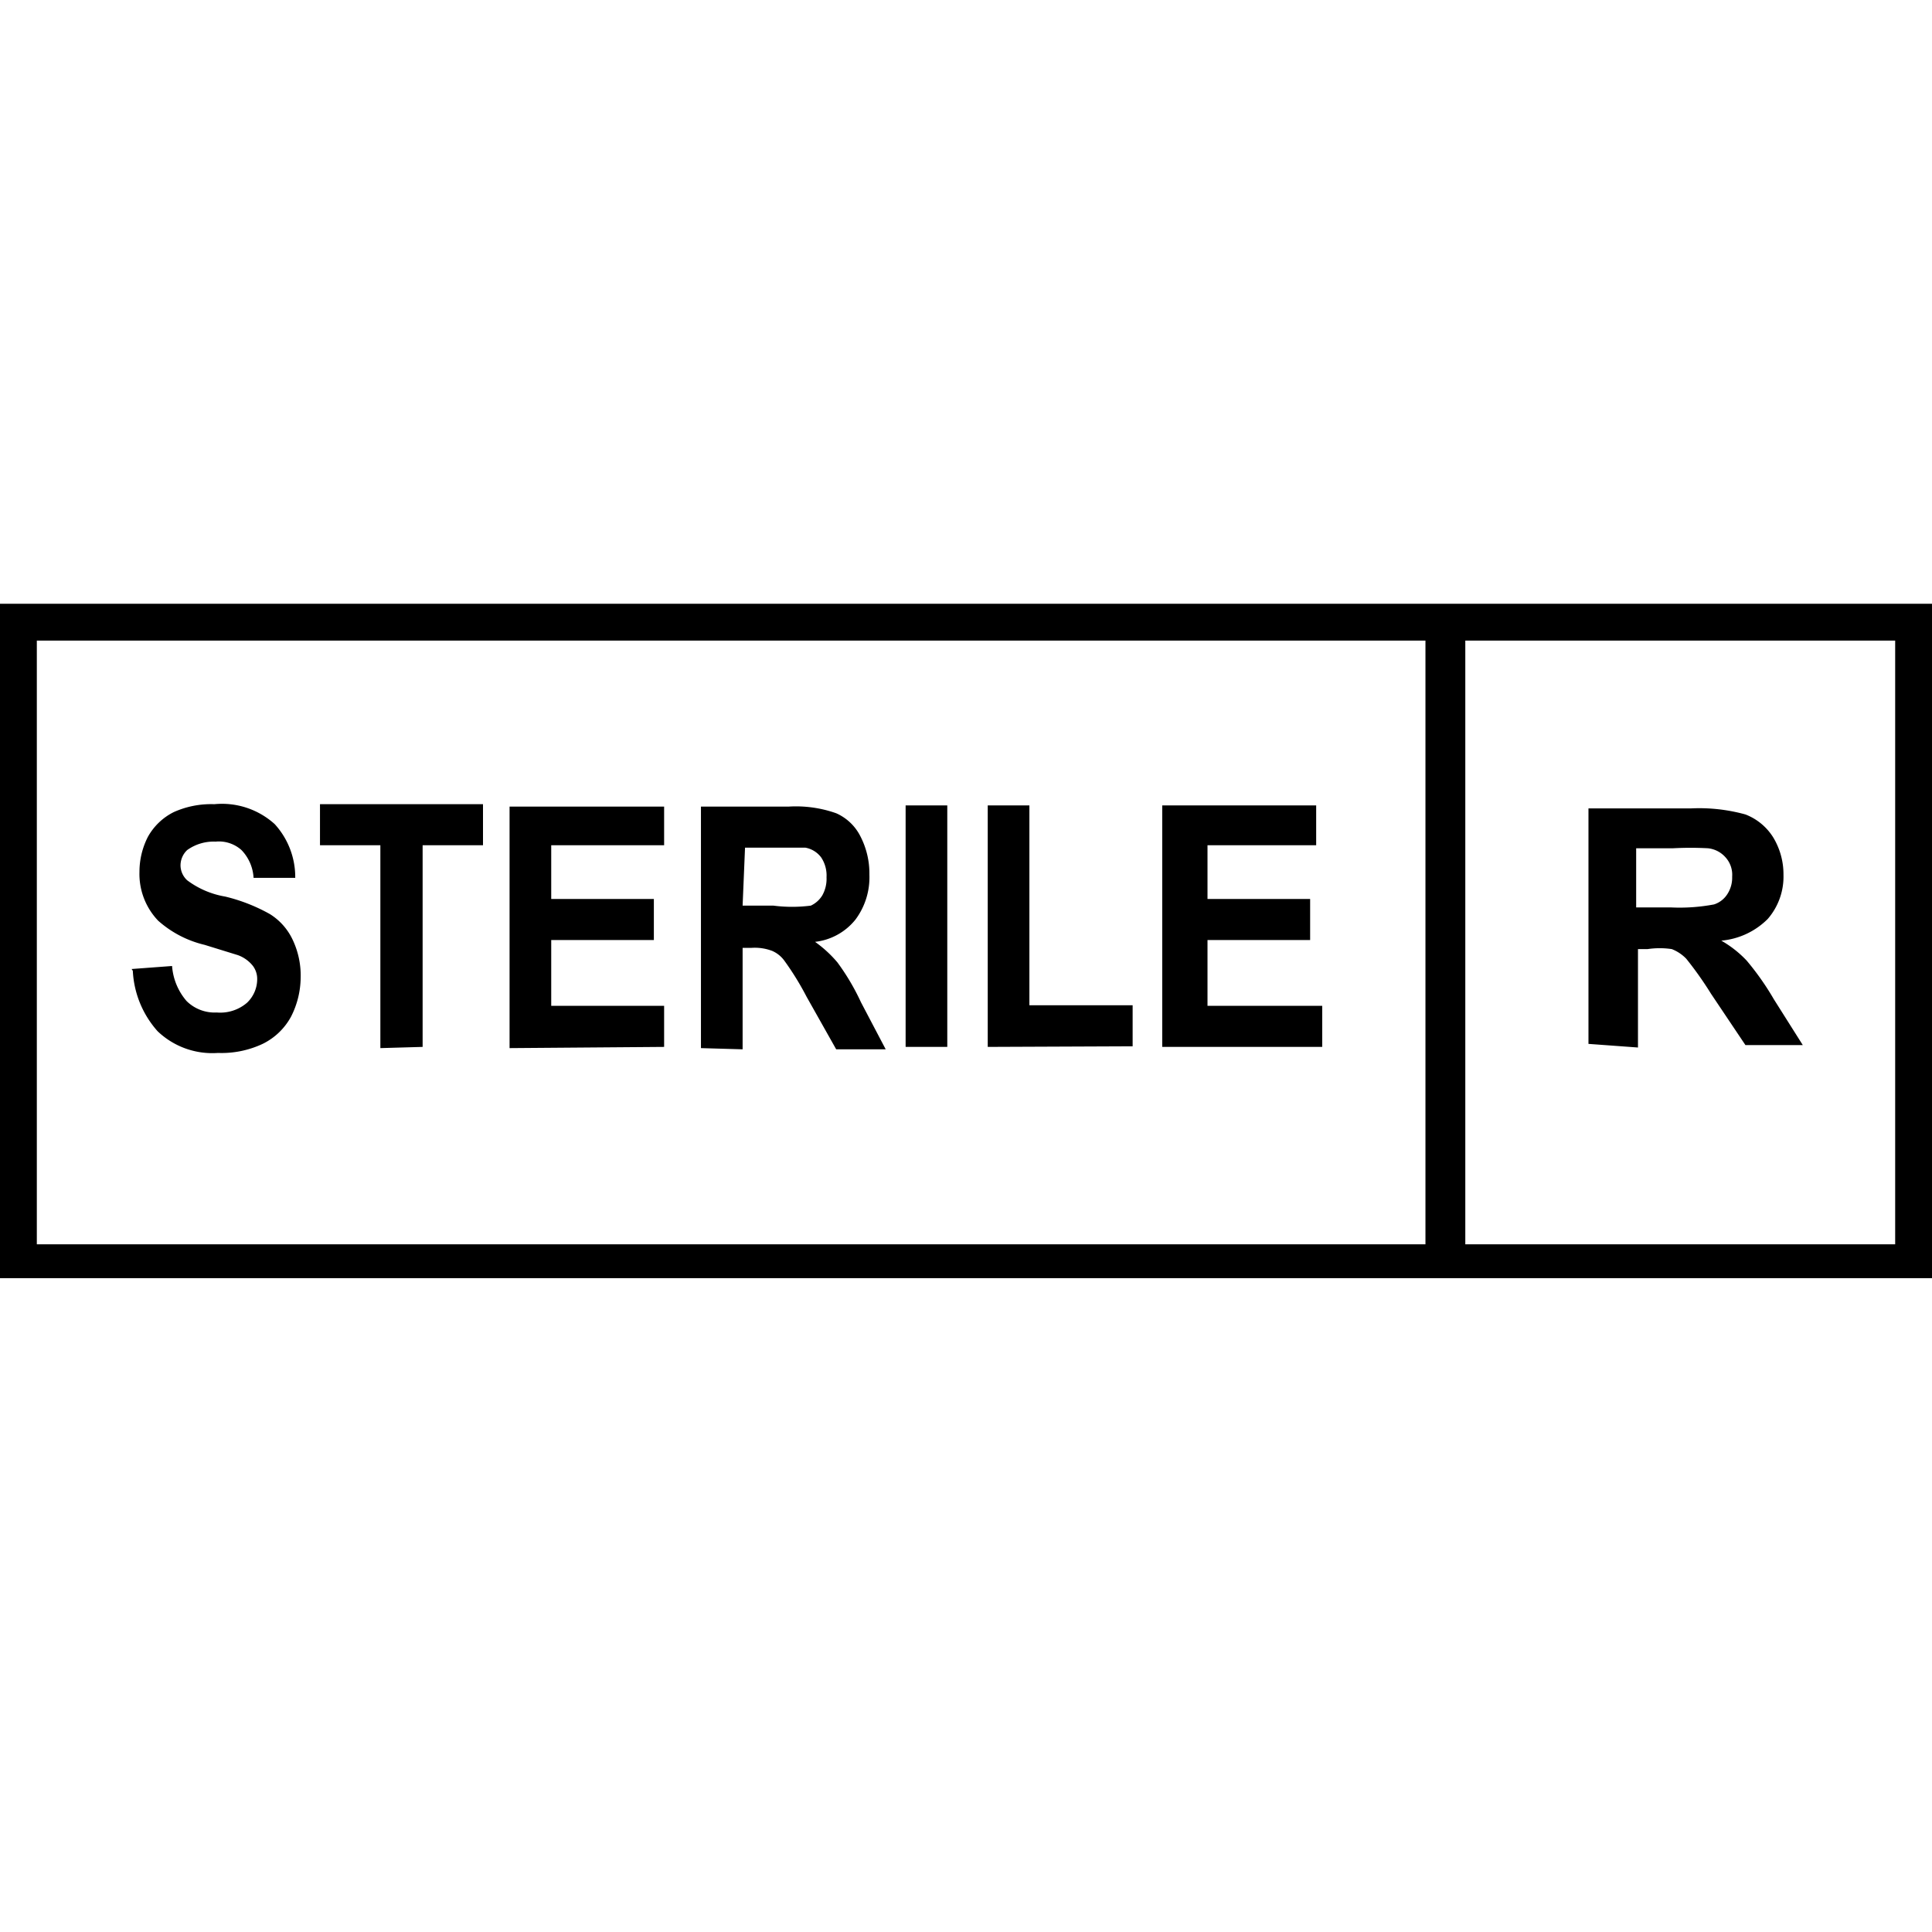 <svg id="ico-steriler-iso-32" xmlns="http://www.w3.org/2000/svg" width="32" height="32" viewBox="0 0 32 32"><path d="M0,10V21.17H32V10Zm.61.61h23v10H.61Zm30.78,10H24.27V10.61h7.12ZM2.18,16.05,2.85,16a1,1,0,0,0,.24.58.66.66,0,0,0,.5.19.68.68,0,0,0,.5-.16.54.54,0,0,0,.17-.39A.36.36,0,0,0,4.19,16a.56.56,0,0,0-.25-.18l-.55-.17a1.77,1.77,0,0,1-.77-.4,1.12,1.12,0,0,1-.31-.81,1.27,1.27,0,0,1,.14-.58,1,1,0,0,1,.43-.41,1.51,1.51,0,0,1,.67-.13,1.3,1.3,0,0,1,1,.33,1.3,1.3,0,0,1,.34.89l-.69,0A.72.72,0,0,0,4,14.08a.56.56,0,0,0-.43-.14.75.75,0,0,0-.47.14.35.35,0,0,0-.11.26.34.34,0,0,0,.11.24,1.45,1.45,0,0,0,.63.27,2.9,2.9,0,0,1,.74.29,1,1,0,0,1,.37.41,1.38,1.38,0,0,1,.14.64,1.45,1.45,0,0,1-.16.65,1.07,1.07,0,0,1-.47.45,1.6,1.6,0,0,1-.74.15,1.31,1.31,0,0,1-1-.36,1.62,1.62,0,0,1-.41-1M6.3,17.36V14h-1v-.68H8V14H7v3.34Zm2.14,0v-4H11V14H9.13v.89h1.7v.68H9.13v1.09H11v.68Zm3.17,0v-4h1.45a2,2,0,0,1,.79.11.82.82,0,0,1,.4.38,1.34,1.34,0,0,1,.15.64,1.17,1.17,0,0,1-.23.74,1,1,0,0,1-.67.37,2,2,0,0,1,.37.34,3.77,3.77,0,0,1,.39.66l.41.78h-.82l-.49-.87a4.73,4.73,0,0,0-.37-.6.49.49,0,0,0-.2-.16.81.81,0,0,0-.35-.05H12.3v1.68ZM12.3,15h.51a2.42,2.42,0,0,0,.62,0,.44.44,0,0,0,.19-.17.56.56,0,0,0,.07-.3.54.54,0,0,0-.09-.33.42.42,0,0,0-.26-.16h-1ZM15,13.34h.69v4H15Zm1.36,4v-4h.69v3.31h1.71v.68Zm2.89,0v-4H21.8V14H20v.89h1.7v.68H20v1.09h1.9v.68Zm7.06-.05V13.39H28a2.87,2.87,0,0,1,.91.1.94.94,0,0,1,.46.38,1.18,1.18,0,0,1,.17.62,1.07,1.07,0,0,1-.26.73,1.24,1.24,0,0,1-.77.36,1.81,1.81,0,0,1,.42.33,4.49,4.49,0,0,1,.45.64l.48.76h-.95l-.57-.85a5.84,5.84,0,0,0-.41-.58.67.67,0,0,0-.24-.16,1.36,1.36,0,0,0-.4,0h-.16v1.63Zm.79-2.26h.58a3.06,3.06,0,0,0,.71-.05.41.41,0,0,0,.22-.17.5.5,0,0,0,.08-.29.43.43,0,0,0-.11-.32.45.45,0,0,0-.29-.15,5.41,5.41,0,0,0-.58,0h-.61Z"/></svg>